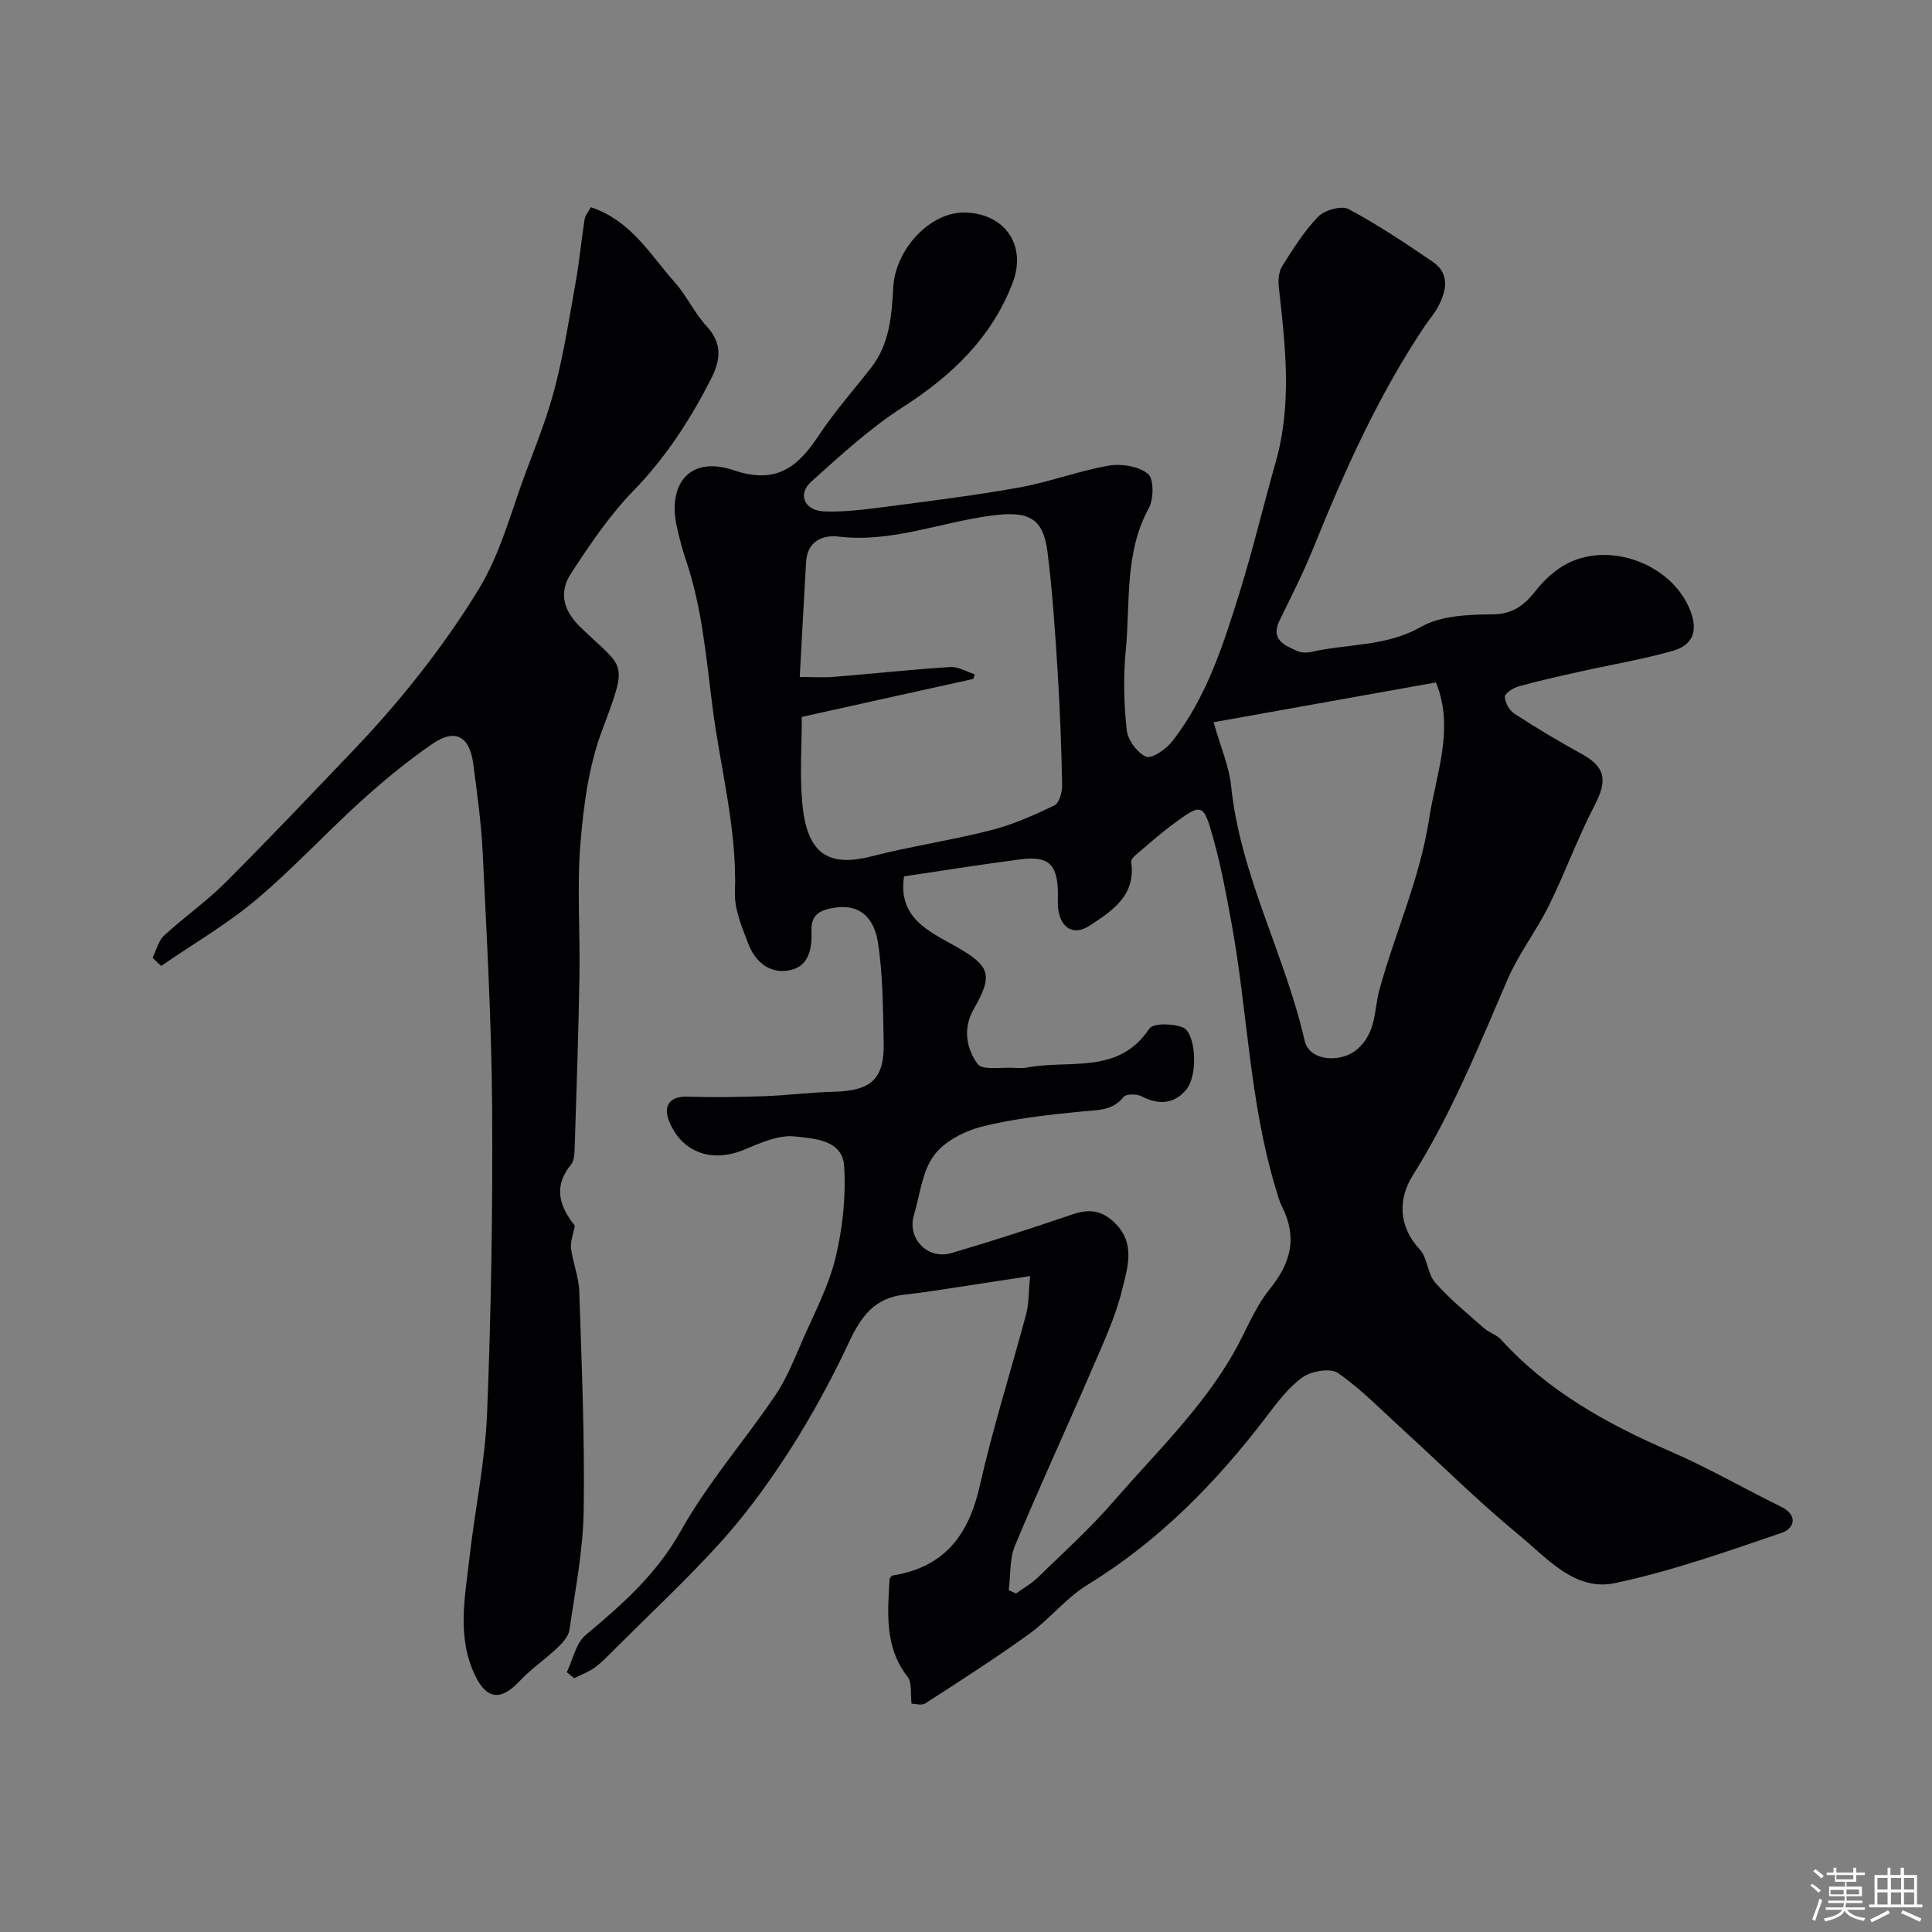 <svg enable-background="new 0 0 400 400" viewBox="0 0 400 400" xmlns="http://www.w3.org/2000/svg"><rect x="0" y="0" width="400" height="400" fill="#808080" stroke="none"/><path d="m374.8 390.4.4-.4c.7.5 1.3 1 1.8 1.4l-.5.5c-.5-.6-1.1-1.1-1.7-1.5zm1 7.3-.6-.3c.5-1.4 1.1-2.8 1.5-4.3.2.1.4.2.6.3-.5 1.3-1 2.8-1.5 4.3zm-.4-10.3.5-.4c.4.3 1 .8 1.7 1.4l-.5.5c-.5-.5-1.1-1-1.7-1.5zm2.5.3h1.7v-1h.6v1h3.5v-1h.6v1h1.8v.5h-1.8v1.4h-2v1h3.2v2h-3.2v.9h3.3v.5h-3.4c0 .3-.1.6-.1.9h4v.5h-3.7c.7.9 1.9 1.5 3.8 1.7-.1.2-.2.4-.3.6-2.1-.4-3.5-1.1-4-2.1-.4 1-1.8 1.7-4 2.2-.1-.2-.2-.4-.3-.6 2.1-.4 3.4-1 3.8-1.8h-3.4v-.5h3.6c.1-.3.1-.6.2-.9h-3.3v-.5h3.4c0-.3 0-.6 0-.9h-3.2v-2h3.3v-1h-2.1v-1.4h-1.7v-.5zm1.1 3.5v1h2.7c0-.3 0-.4 0-.4 0-.1 0-.2 0-.2 0-.1 0-.2 0-.3h-2.7zm1.2-3v.9h3.5v-.9zm4.7 3h-2.6v.6.4h2.6z" fill="#fcfbfa"/><path d="m393.6 386.7h.6v1.5h2.7v6.1h1.1v.6h-11v-.6h1.1v-6.1h2.7v-1.5h.6v1.5h2.1v-1.5zm-2.7 8.8.4.6c-1.2.6-2.5 1.3-3.8 1.9-.1-.2-.2-.4-.3-.6 1.2-.6 2.5-1.2 3.7-1.9zm-2.2-6.7v2.4h2.1v-2.4zm0 3v2.5h2.1v-2.5zm2.8-3v2.4h2.1v-2.4zm0 3v2.5h2.1v-2.5zm6 6.1c-1.4-.7-2.7-1.3-3.9-1.8l.3-.6c1.5.6 2.7 1.2 3.9 1.7zm-1.2-9.1h-2.1v2.4h2.1zm-2.1 3v2.5h2.1v-2.5z" fill="#fcfbfa"/><g fill="#010103"><path d="m188.73 352.73c-.26-2.06.13-4.34-.82-5.56-4.84-6.22-4.12-13.28-3.73-20.35.21-.22.39-.59.63-.63 10.63-1.68 15.74-8.31 18.03-18.51 2.7-12 6.45-23.76 9.63-35.66.54-2.02.46-4.21.8-7.82-7.06 1.08-13.41 2.06-19.78 3.02-2.1.32-4.21.6-6.32.83-8.23.93-10.23 7.63-13.26 13.73-3.44 6.93-7.26 13.72-11.51 20.18-4.03 6.13-8.45 12.11-13.38 17.54-6.81 7.5-14.24 14.44-21.42 21.6-1.41 1.41-2.78 2.9-4.37 4.08-1.3.97-2.9 1.53-4.36 2.28-.5-.42-1.01-.83-1.51-1.25 1.26-2.61 1.86-5.99 3.88-7.68 7.57-6.33 14.69-12.6 19.71-21.56 5.55-9.91 13.18-18.65 19.59-28.11 2.34-3.46 3.91-7.48 5.6-11.35 2.46-5.63 5.41-11.18 6.84-17.08 1.49-6.15 2.18-12.72 1.79-19.02-.34-5.46-6.31-5.69-10.19-6.12-3.42-.38-7.24 1.39-10.64 2.79-6.7 2.75-12.94.45-15.47-6.12-1.22-3.17.39-5.02 3.77-4.91 5.35.17 10.71.09 16.05-.1 4.77-.17 9.53-.79 14.3-.91 7.79-.19 10.54-2.65 10.37-10.23-.16-6.92-.14-13.92-1.2-20.72-.65-4.18-3.01-8.01-8.83-7.18-3.19.45-5.04 1.47-4.92 4.83.13 3.53-.47 7.14-4.18 8.06-4.19 1.05-7.4-1.48-8.89-5.37-1.32-3.44-2.91-7.16-2.78-10.69.47-13.13-3.03-25.66-4.66-38.47-1.31-10.26-2.14-20.46-5.49-30.31-.73-2.15-1.29-4.36-1.81-6.57-2.18-9.34 2.74-15.08 11.68-12.04 8.88 3.01 13.3-.66 17.66-7.23 3.25-4.9 7.18-9.34 10.81-13.99 3.85-4.92 4.27-10.83 4.59-16.68.43-7.74 7.46-15.4 14.51-15.44 8.33-.04 13.26 6.57 10.2 14.56-4.3 11.26-12.5 19.15-22.61 25.64-6.86 4.4-12.98 10.02-19.07 15.5-2.93 2.63-1.42 6.03 2.7 6.18 4.08.14 8.21-.38 12.28-.91 9.39-1.23 18.81-2.38 28.12-4.06 6.22-1.12 12.23-3.43 18.45-4.51 2.63-.46 6.2.11 8.15 1.69 1.24 1 1.22 5.22.17 7.12-5.08 9.3-3.8 19.51-4.76 29.37-.53 5.47-.39 11.08.19 16.54.22 2.06 2.17 4.74 4.02 5.53 1.17.5 4.14-1.55 5.4-3.16 7.17-9.17 10.62-20.12 14.01-31.02 2.75-8.85 4.88-17.89 7.42-26.81 3.43-12.06 1.99-24.16.64-36.29-.16-1.4-.01-3.14.7-4.27 2.26-3.58 4.54-7.26 7.47-10.26 1.33-1.36 4.8-2.34 6.27-1.56 6.03 3.21 11.75 7.03 17.4 10.89 3.6 2.46 2.92 5.94 1.18 9.25-.75 1.44-1.86 2.68-2.77 4.04-9.62 14.34-16.63 29.99-23.07 45.94-2.06 5.1-4.56 10.03-6.99 14.98-1.97 4.02.92 5.19 3.63 6.39.85.38 2.02.4 2.95.19 7.52-1.74 15.4-1.04 22.66-5.18 4.12-2.35 9.81-2.55 14.8-2.59 4.3-.03 6.65-1.97 9-4.94 1.38-1.75 3.05-3.38 4.89-4.63 9.14-6.26 23.54-1.18 27.23 9.2 1.56 4.38-.13 6.89-3.8 7.93-6.25 1.77-12.69 2.84-19.04 4.26-4.27.95-8.55 1.9-12.77 3.06-1.15.32-2.93 1.43-2.93 2.18 0 1.2.96 2.85 2.01 3.53 4.5 2.92 9.11 5.68 13.81 8.26 5.04 2.77 5.47 5.49 2.74 10.73-3.5 6.72-6.08 13.9-9.44 20.7-2.58 5.23-6.26 9.96-8.56 15.29-5.97 13.84-11.58 27.77-19.66 40.64-2.94 4.68-3.07 10.39 1.48 15.28 1.62 1.74 1.58 5.02 3.17 6.83 3.03 3.45 6.64 6.38 10.1 9.44 1.07.94 2.63 1.38 3.57 2.41 9.69 10.65 21.87 17.41 34.9 23.06 7.86 3.4 15.32 7.72 23.02 11.5 3.78 1.85 2.65 4.59.18 5.43-11.37 3.87-22.77 7.91-34.48 10.4-8.36 1.78-14.14-5.21-19.95-9.98-8.29-6.81-15.92-14.42-23.86-21.65-4.44-4.05-8.67-8.42-13.56-11.85-1.57-1.1-5.52-.43-7.35.87-3 2.15-5.35 5.34-7.64 8.35-10.38 13.59-22.16 25.59-36.89 34.61-4.43 2.71-7.81 7.09-12.06 10.16-7 5.06-14.28 9.72-21.54 14.4-.76.5-2.16.06-2.83.06zm-1.55-171.29c-1.33 8.54 5.08 11.34 10.56 14.43 7.21 4.06 7.99 5.87 3.88 13.01-2.32 4.03-1.56 8.2.78 11.4.99 1.36 4.87.65 7.45.81.99.06 2.02.08 2.99-.1 8.66-1.62 18.77 1.56 25.12-8.03.78-1.17 4.9-1.07 6.93-.24 2.7 1.1 3.21 9.78.76 12.81-2.42 3-5.69 3.35-9.27 1.46-1-.53-3.22-.54-3.74.11-2.3 2.89-5.28 2.68-8.45 3-6.98.69-14.02 1.44-20.8 3.13-3.69.92-7.9 3.08-10.05 6.02-2.44 3.34-2.88 8.16-4.13 12.35-1.43 4.83 2.85 9.28 7.8 7.83 8.41-2.48 16.75-5.18 25.05-8.01 3.42-1.16 6.04-.88 8.74 1.76 4.39 4.28 2.62 9.34 1.54 13.79-1.4 5.78-4.01 11.3-6.38 16.81-5.21 12.1-10.75 24.05-15.81 36.21-1.16 2.78-.9 6.14-1.3 9.24.5.23.99.45 1.49.68 1.51-1.08 3.18-1.99 4.49-3.27 5.35-5.21 10.91-10.24 15.79-15.87 8.56-9.87 18.07-18.99 24.67-30.44 2.57-4.46 4.4-9.49 7.59-13.43 4.46-5.53 5.72-10.72 2.58-17.02-.65-1.29-1.01-2.73-1.43-4.13-5.33-17.76-5.73-36.33-9.02-54.42-1.08-5.92-2.17-11.86-3.78-17.64-2.09-7.51-2.36-7.5-8.52-2.93-2.63 1.95-5.09 4.14-7.59 6.27-.42.36-.98 1-.92 1.43 1.01 6.95-3.95 10.14-8.62 13.2-3.39 2.22-6.15.39-6.53-3.82-.09-.99 0-2-.02-3-.1-5.88-1.92-7.67-7.68-6.93-7.96 1.02-15.86 2.3-24.17 3.53zm-21.18-33.01c0 6.21-.44 12.07.1 17.84.94 10.13 4.99 13.42 14.37 11.02 8.17-2.09 16.56-3.32 24.73-5.41 4.51-1.15 8.87-3.09 13.08-5.12 1.01-.48 1.66-2.75 1.63-4.17-.16-7.93-.45-15.87-.95-23.78-.52-8.2-1.07-16.42-2.09-24.56-.9-7.18-4.07-8.5-11.64-7.5-10.52 1.39-20.63 5.64-31.56 4.35-3.43-.41-6.53.98-6.78 5.26-.45 7.72-.85 15.44-1.31 23.8 2.88 0 5.03.15 7.15-.03 8-.65 15.98-1.52 23.98-2.03 1.66-.11 3.4.97 5.1 1.5-.1.32-.2.64-.29.96-11.7 2.59-23.4 5.18-35.52 7.87zm85.26 1.1c1.52 5.34 3.22 9.17 3.62 13.13 1.89 18.54 11.15 34.91 15.23 52.8.99 4.35 7.66 4.67 10.99 1.69 3.91-3.49 3.35-8.04 4.5-12.25 3.23-11.79 8.37-22.97 10.26-35.23 1.47-9.54 5.34-18.82 1.44-28.38-15.17 2.71-30.13 5.39-46.04 8.24z"/><path d="m122.33 42.9c8.35 2.78 12.28 9.83 17.36 15.53 2.48 2.78 4.06 6.36 6.58 9.08 3.45 3.71 2.88 7.19.82 11.18-4.3 8.36-9.3 16.08-15.94 22.91-4.95 5.09-9.01 11.13-12.92 17.11-2.47 3.78-1.77 7.47 1.83 11.01 9.15 9 10.21 6.59 4.63 21.4-2.77 7.35-3.86 15.53-4.51 23.43-.75 9.13-.05 18.38-.21 27.57-.2 11.94-.62 23.87-1 35.8-.03 1.1-.14 2.45-.77 3.23-4 4.91-1.95 9.11.81 12.61-.35 1.93-.96 3.37-.78 4.71.38 2.99 1.6 5.91 1.7 8.89.5 15.09 1.14 30.2.92 45.29-.12 8.29-1.76 16.57-2.96 24.83-.2 1.36-1.48 2.72-2.57 3.75-2.5 2.37-5.41 4.33-7.76 6.84-3.88 4.14-6.8 3.77-9.17-1.13-3.84-7.95-2.13-16.1-1.22-24.2 1.13-10.08 3.28-20.1 3.68-30.2.84-21.08 1.18-42.19 1.04-63.28-.12-17.56-1.11-35.13-1.95-52.68-.3-6.21-1.16-12.4-1.98-18.57-.74-5.55-3.74-7.2-8.29-4.1-5.26 3.59-10.21 7.69-14.94 11.97-7.38 6.68-14.14 14.06-21.75 20.44-6.08 5.1-13.05 9.15-19.62 13.67-.59-.57-1.18-1.13-1.77-1.7.77-1.55 1.19-3.49 2.38-4.59 4.1-3.79 8.73-7.02 12.67-10.95 8.86-8.84 17.46-17.94 26.12-26.99 9.94-10.38 18.93-21.63 26.38-33.82 4.51-7.38 6.72-16.18 9.81-24.39 2.16-5.75 4.45-11.5 5.97-17.43 1.83-7.13 2.98-14.44 4.27-21.7.77-4.33 1.18-8.71 1.85-13.06.13-.76.74-1.43 1.29-2.46z"/></g></svg>